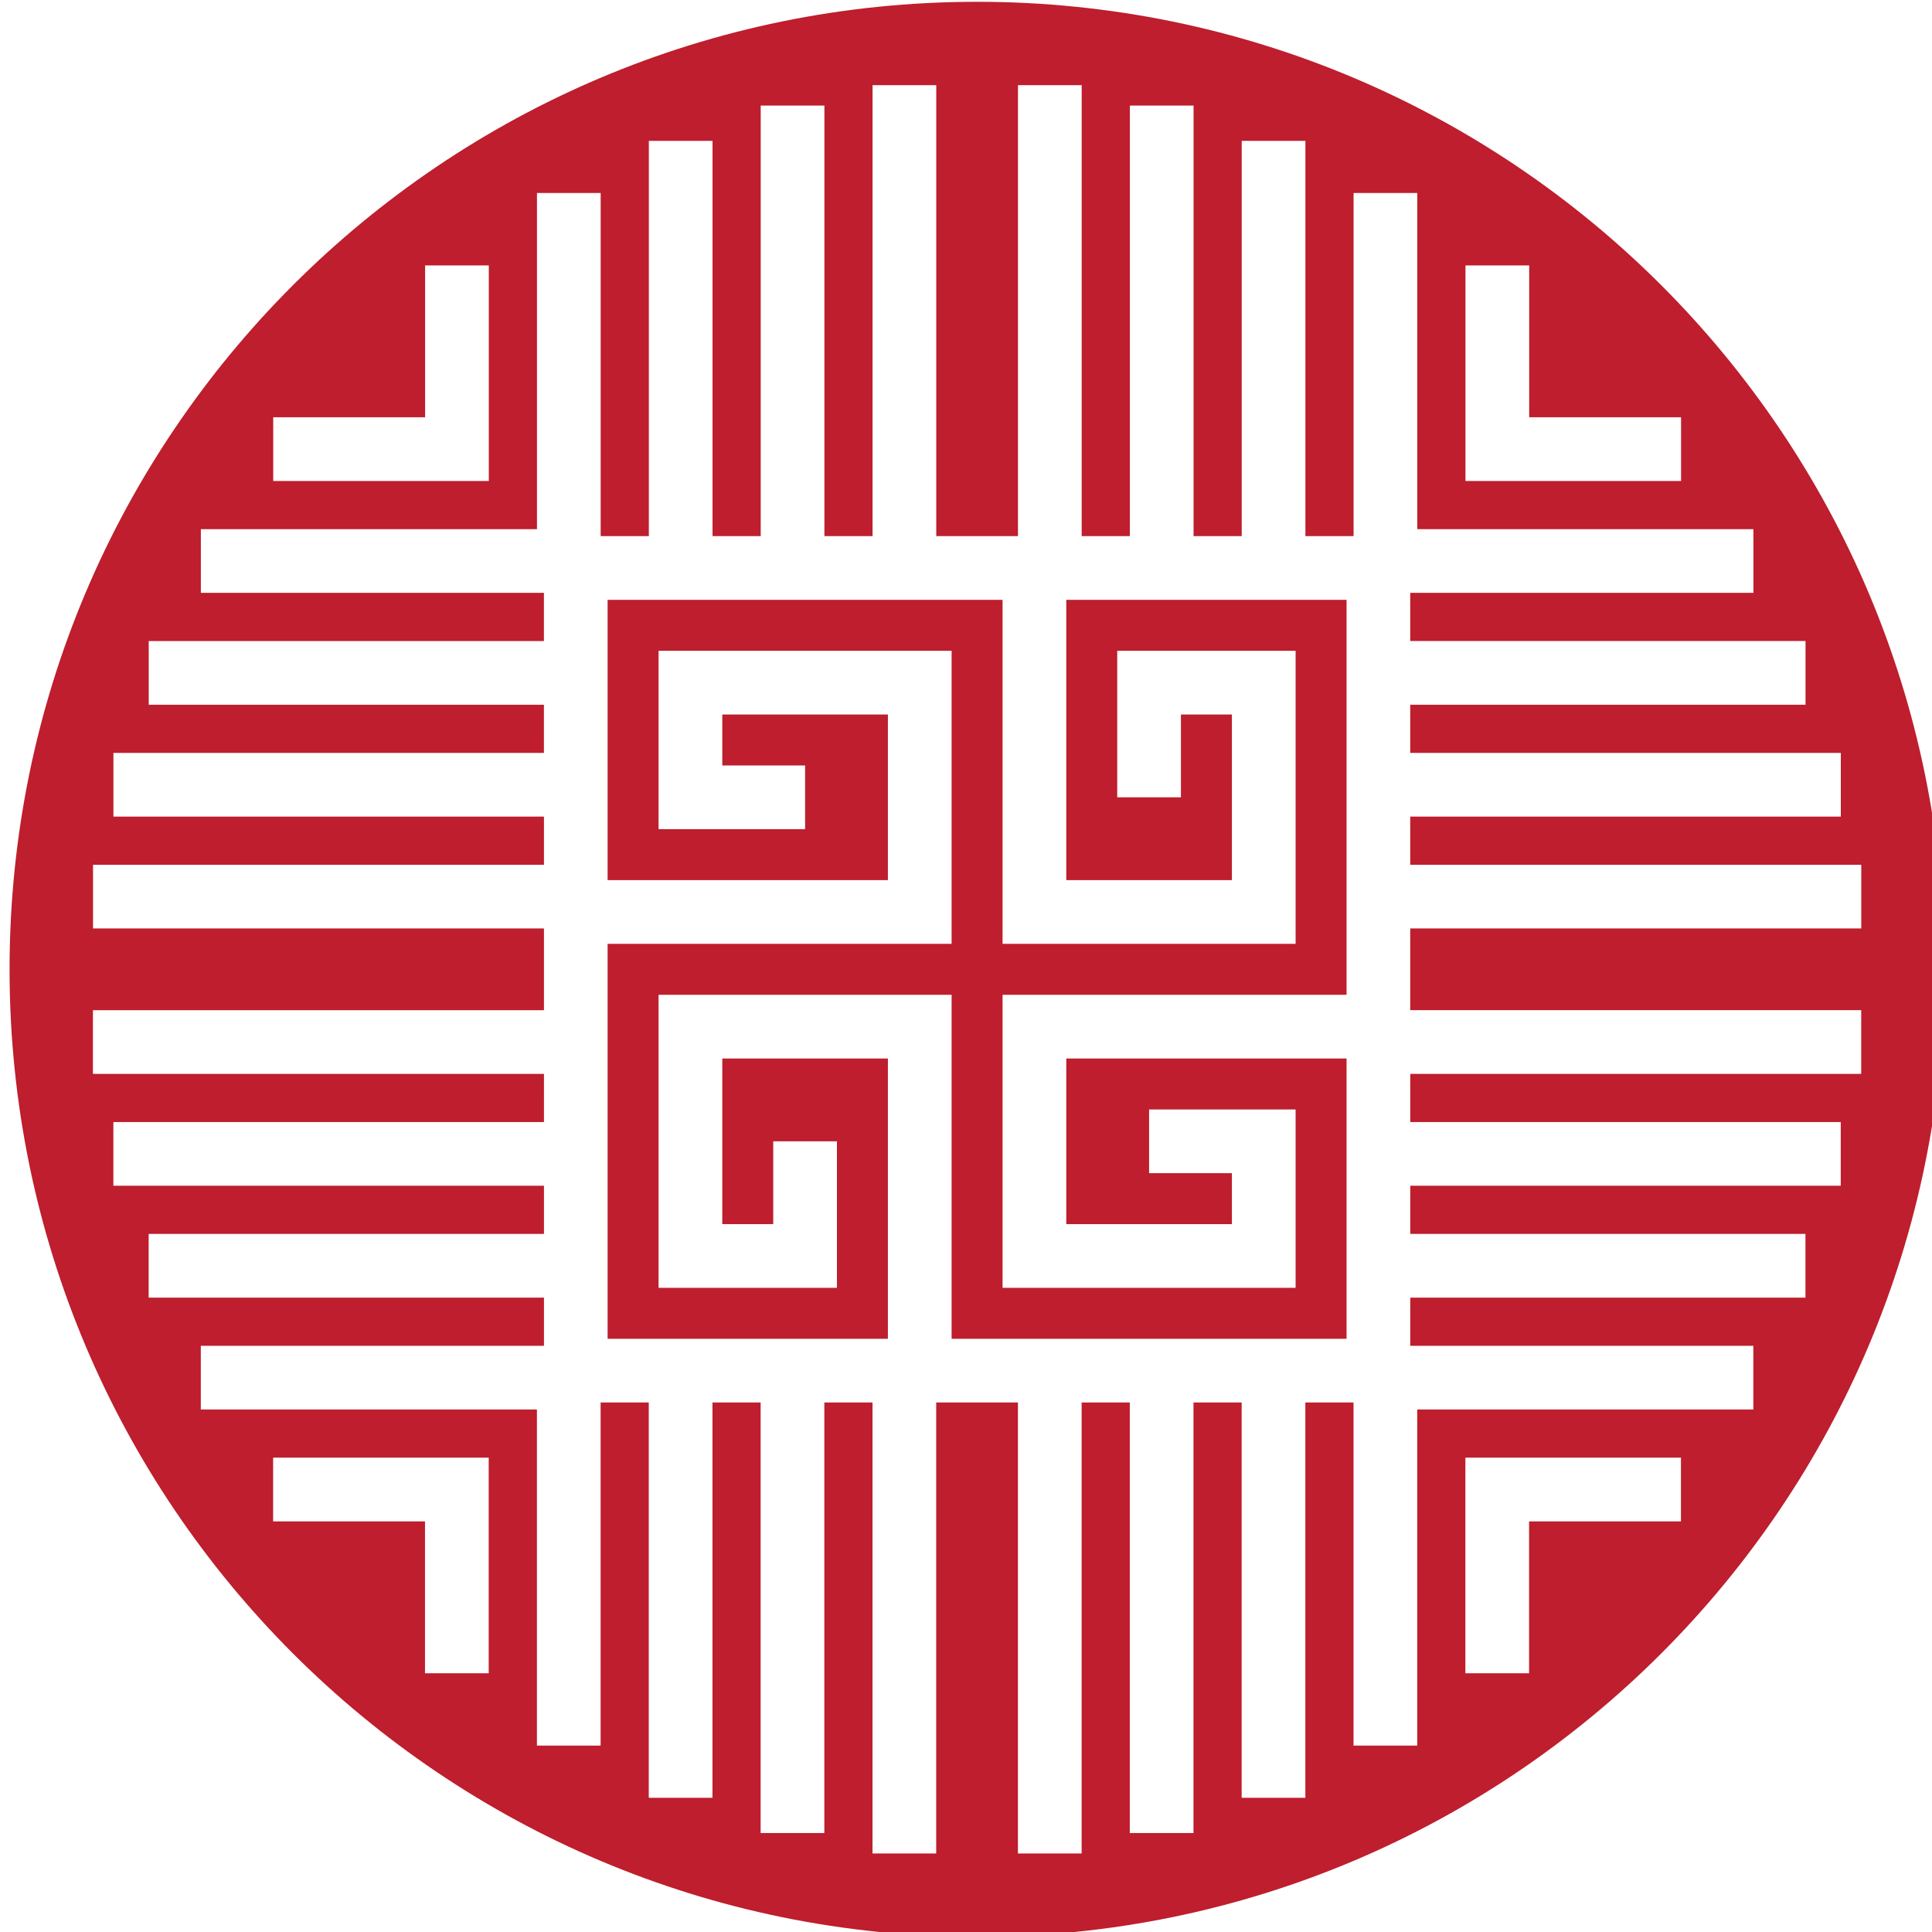 <?xml version="1.0" encoding="UTF-8" standalone="no"?>
<!-- Created with Inkscape (http://www.inkscape.org/) -->

<svg
   width="35.72mm"
   height="35.72mm"
   viewBox="0 0 35.72 35.72"
   version="1.1"
   id="svg1"
   xmlns="http://www.w3.org/2000/svg"
   xmlns:svg="http://www.w3.org/2000/svg">
  <defs
     id="defs1" />
  <g
     id="layer1"
     transform="translate(-38.894,-60.854)">
    <g
       id="g2"
       transform="matrix(0.265,0,0,0.265,-73.481,40.002)">
		<path
   style="fill:#be1e2d"
   d="m 492.227,78.812 c -37.281,0 -67.503,30.222 -67.503,67.503 0,37.281 30.222,67.503 67.503,67.503 37.281,0 67.503,-30.222 67.503,-67.503 -10e-4,-37.281 -30.223,-67.503 -67.503,-67.503 z m 34.075,18.392 h 4.444 v 10.595 h 10.596 v 4.445 h -15.041 v -15.04 z m -83.183,10.595 h 10.596 V 97.204 h 4.444 v 15.04 h -15.04 z m 15.033,87.627 h -4.444 V 184.83 h -10.596 v -4.444 h 15.041 v 15.04 z m 83.182,-10.596 h -10.596 v 10.596 h -4.444 v -15.04 h 15.04 z m 12.576,-35.664 v 4.444 h -31.461 v 3.361 h 30.034 v 4.444 h -30.034 v 3.361 h 27.572 v 4.445 h -27.572 v 3.36 h 23.935 v 4.444 h -23.45 v 23.451 h -4.444 v -23.939 h -3.361 v 27.579 h -4.444 v -27.579 h -3.361 v 30.039 h -4.444 v -30.039 h -3.36 v 31.465 h -4.444 v -31.465 h -5.702 v 31.465 h -4.444 v -31.465 h -3.361 v 30.039 h -4.444 v -30.039 h -3.361 v 27.579 h -4.444 v -27.579 h -3.36 v 23.939 h -4.444 v -23.451 h -23.45 v -4.444 h 23.942 v -3.36 h -27.58 v -4.445 h 27.58 v -3.361 h -30.042 v -4.444 h 30.042 V 153.61 H 430.54 v -4.444 h 31.468 v -5.702 h -31.461 v -4.444 h 31.461 v -3.36 H 431.97 v -4.444 h 30.035 v -3.361 h -27.572 v -4.444 h 27.572 V 120.05 H 438.07 v -4.445 h 23.45 V 92.153 h 4.444 v 23.939 h 3.361 V 88.513 h 4.444 v 27.579 h 3.361 V 86.053 h 4.444 v 30.039 h 3.36 V 84.627 h 4.444 v 31.465 h 5.702 V 84.627 h 4.444 v 31.465 h 3.361 V 86.053 h 4.444 v 30.039 h 3.36 V 88.513 h 4.444 v 27.579 h 3.361 V 92.153 h 4.444 v 23.451 h 23.45 v 4.445 h -23.942 v 3.361 h 27.579 v 4.444 h -27.579 v 3.361 h 30.042 v 4.444 h -30.042 v 3.36 h 31.468 v 4.444 h -31.468 v 5.702 h 31.464 z"
   id="path1" />

		<polygon
   style="fill:#be1e2d"
   points="514.449,144.537 494.004,144.537 494.004,120.537 466.449,120.537 466.449,140.092 486.004,140.092 486.004,128.537 474.449,128.537 474.449,132.092 480.227,132.092 480.227,136.537 470.004,136.537 470.004,124.092 490.449,124.092 490.449,144.537 466.449,144.537 466.449,172.092 486.004,172.092 486.004,152.537 474.449,152.537 474.449,164.092 478.004,164.092 478.004,158.314 482.449,158.314 482.449,168.537 470.004,168.537 470.004,148.092 490.449,148.092 490.449,172.092 518.004,172.092 518.004,152.537 498.449,152.537 498.449,164.092 510.004,164.092 510.004,160.537 504.227,160.537 504.227,156.092 514.449,156.092 514.449,168.537 494.004,168.537 494.004,148.092 518.004,148.092 518.004,120.537 498.449,120.537 498.449,140.092 510.004,140.092 510.004,128.537 506.449,128.537 506.449,134.314 502.004,134.314 502.004,124.092 514.449,124.092 "
   id="polygon1" />

	</g>
  </g>
</svg>
